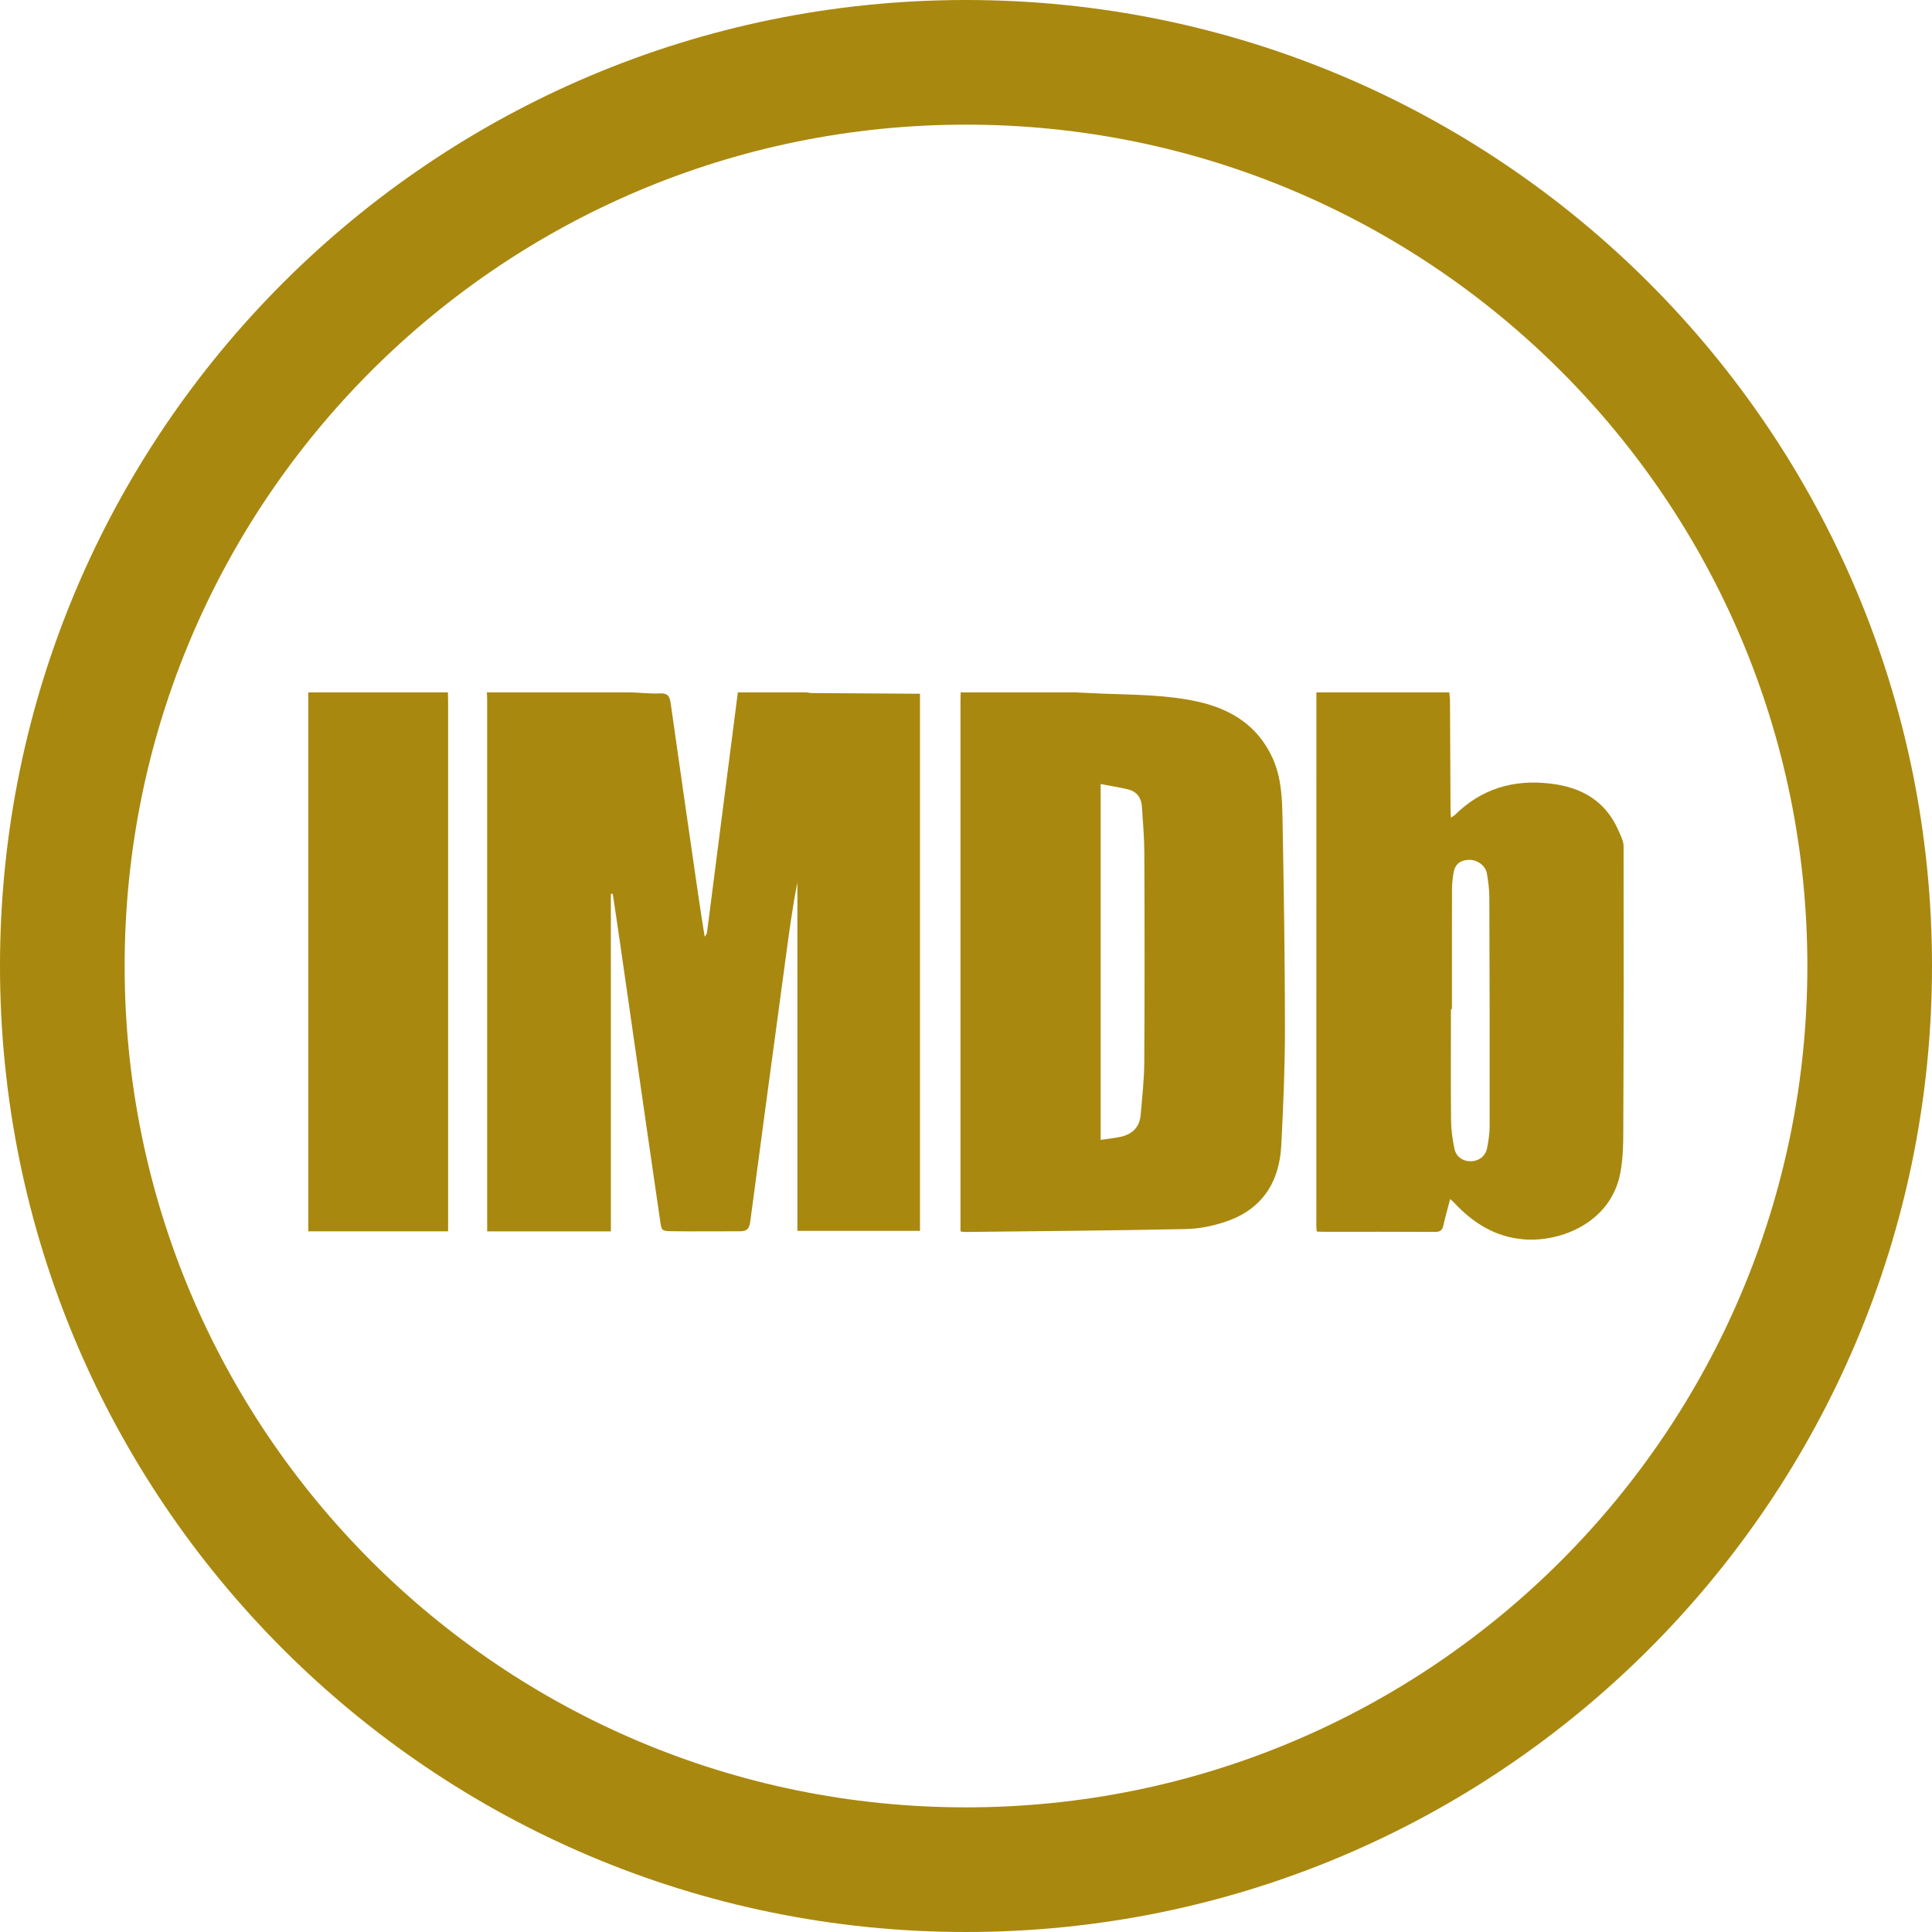 <?xml version="1.0" encoding="UTF-8"?>
<svg width="33px" height="33px" viewBox="0 0 33 33" version="1.1" xmlns="http://www.w3.org/2000/svg" xmlns:xlink="http://www.w3.org/1999/xlink">
    <!-- Generator: Sketch 50.2 (55047) - http://www.bohemiancoding.com/sketch -->
    <title>imdb</title>
    <desc>Created with Sketch.</desc>
    <defs></defs>
    <g id="My-Symbols" stroke="none" stroke-width="1" fill="none" fill-rule="evenodd">
        <g id="imdb" fill="#A9880F">
            <path d="M16.5,30.871 C8.563,30.871 2.129,24.437 2.129,16.5 C2.129,8.563 8.563,2.129 16.5,2.129 C24.437,2.129 30.871,8.563 30.871,16.5 C30.871,24.437 24.437,30.871 16.5,30.871 M16.5,0 C25.613,0 33,7.387 33,16.5 C33,25.613 25.613,33 16.5,33 C7.387,33 0,25.613 0,16.5 C0,7.387 7.387,0 16.5,0 Z M8.316,11.826 C8.318,11.867 8.321,11.909 8.321,11.951 C8.321,14.928 8.321,17.904 8.321,20.881 L8.321,21.033 L10.434,21.033 L10.434,15.268 C10.445,15.267 10.455,15.267 10.466,15.266 C10.506,15.533 10.547,15.799 10.585,16.066 C10.736,17.109 10.885,18.152 11.035,19.195 C11.114,19.743 11.195,20.291 11.274,20.839 C11.3,21.018 11.297,21.028 11.474,21.03 C11.863,21.036 12.253,21.03 12.642,21.031 C12.754,21.032 12.798,20.988 12.814,20.872 C13.014,19.361 13.219,17.852 13.423,16.342 C13.48,15.919 13.536,15.496 13.62,15.074 L13.62,21.024 L15.714,21.024 L15.714,11.849 C15.673,11.849 15.633,11.849 15.593,11.849 C15.02,11.845 14.447,11.842 13.874,11.838 C13.84,11.838 13.806,11.83 13.773,11.826 L12.603,11.826 C12.508,12.568 12.413,13.309 12.317,14.051 C12.237,14.672 12.158,15.293 12.078,15.914 C12.074,15.942 12.066,15.97 12.036,15.998 C12.004,15.789 11.969,15.581 11.939,15.373 C11.776,14.251 11.613,13.129 11.455,12.007 C11.438,11.888 11.401,11.837 11.271,11.844 C11.112,11.851 10.952,11.833 10.792,11.826 L8.316,11.826 Z M18.8,13.392 C18.963,13.423 19.116,13.447 19.267,13.483 C19.42,13.52 19.496,13.629 19.505,13.782 C19.521,14.041 19.545,14.301 19.546,14.56 C19.551,15.752 19.552,16.943 19.545,18.135 C19.544,18.436 19.509,18.737 19.484,19.037 C19.467,19.253 19.341,19.376 19.135,19.419 C19.027,19.441 18.917,19.453 18.8,19.47 L18.8,13.392 Z M16.409,11.826 C16.408,11.876 16.406,11.925 16.406,11.975 L16.406,20.892 L16.406,21.034 C16.438,21.038 16.464,21.044 16.489,21.043 C17.746,21.029 19.003,21.019 20.259,20.993 C20.484,20.988 20.716,20.941 20.93,20.869 C21.55,20.663 21.852,20.202 21.885,19.566 C21.919,18.902 21.948,18.237 21.948,17.573 C21.947,16.373 21.929,15.174 21.906,13.975 C21.9,13.632 21.886,13.287 21.743,12.963 C21.497,12.41 21.047,12.119 20.478,11.989 C19.939,11.866 19.387,11.869 18.837,11.848 C18.678,11.842 18.518,11.833 18.358,11.826 L16.409,11.826 Z M24.8,17.237 C24.8,16.549 24.799,15.862 24.801,15.174 C24.801,15.095 24.812,15.014 24.823,14.935 C24.845,14.77 24.926,14.696 25.085,14.687 C25.227,14.68 25.374,14.782 25.397,14.919 C25.42,15.053 25.439,15.191 25.439,15.328 C25.444,16.63 25.446,17.933 25.444,19.235 C25.444,19.36 25.425,19.486 25.401,19.609 C25.375,19.744 25.266,19.829 25.134,19.835 C24.999,19.842 24.874,19.765 24.844,19.626 C24.81,19.466 24.787,19.302 24.785,19.139 C24.779,18.505 24.783,17.87 24.783,17.237 L24.8,17.237 Z M22.485,11.826 C22.485,14.864 22.484,17.902 22.484,20.94 C22.484,20.969 22.488,20.999 22.49,21.035 C22.53,21.037 22.563,21.04 22.596,21.04 C23.235,21.04 23.873,21.038 24.511,21.042 C24.603,21.043 24.637,21.01 24.655,20.927 C24.687,20.782 24.728,20.64 24.77,20.481 C24.799,20.506 24.817,20.521 24.834,20.539 C25.158,20.888 25.54,21.13 26.029,21.169 C26.656,21.22 27.509,20.885 27.674,20.046 C27.718,19.82 27.727,19.583 27.727,19.351 C27.734,17.72 27.735,16.088 27.732,14.456 C27.732,14.367 27.683,14.275 27.646,14.189 C27.423,13.677 27.011,13.444 26.473,13.383 C25.845,13.311 25.302,13.474 24.849,13.921 C24.834,13.935 24.814,13.945 24.783,13.966 C24.78,13.911 24.776,13.871 24.776,13.83 C24.773,13.208 24.771,12.585 24.767,11.962 C24.767,11.917 24.759,11.871 24.755,11.826 L22.485,11.826 Z M7.651,11.826 L5.266,11.826 L5.266,21.032 L7.654,21.032 L7.654,20.88 C7.654,17.912 7.654,14.943 7.654,11.975 C7.654,11.925 7.652,11.875 7.651,11.826 Z"></path>
        </g>
    </g>
</svg>